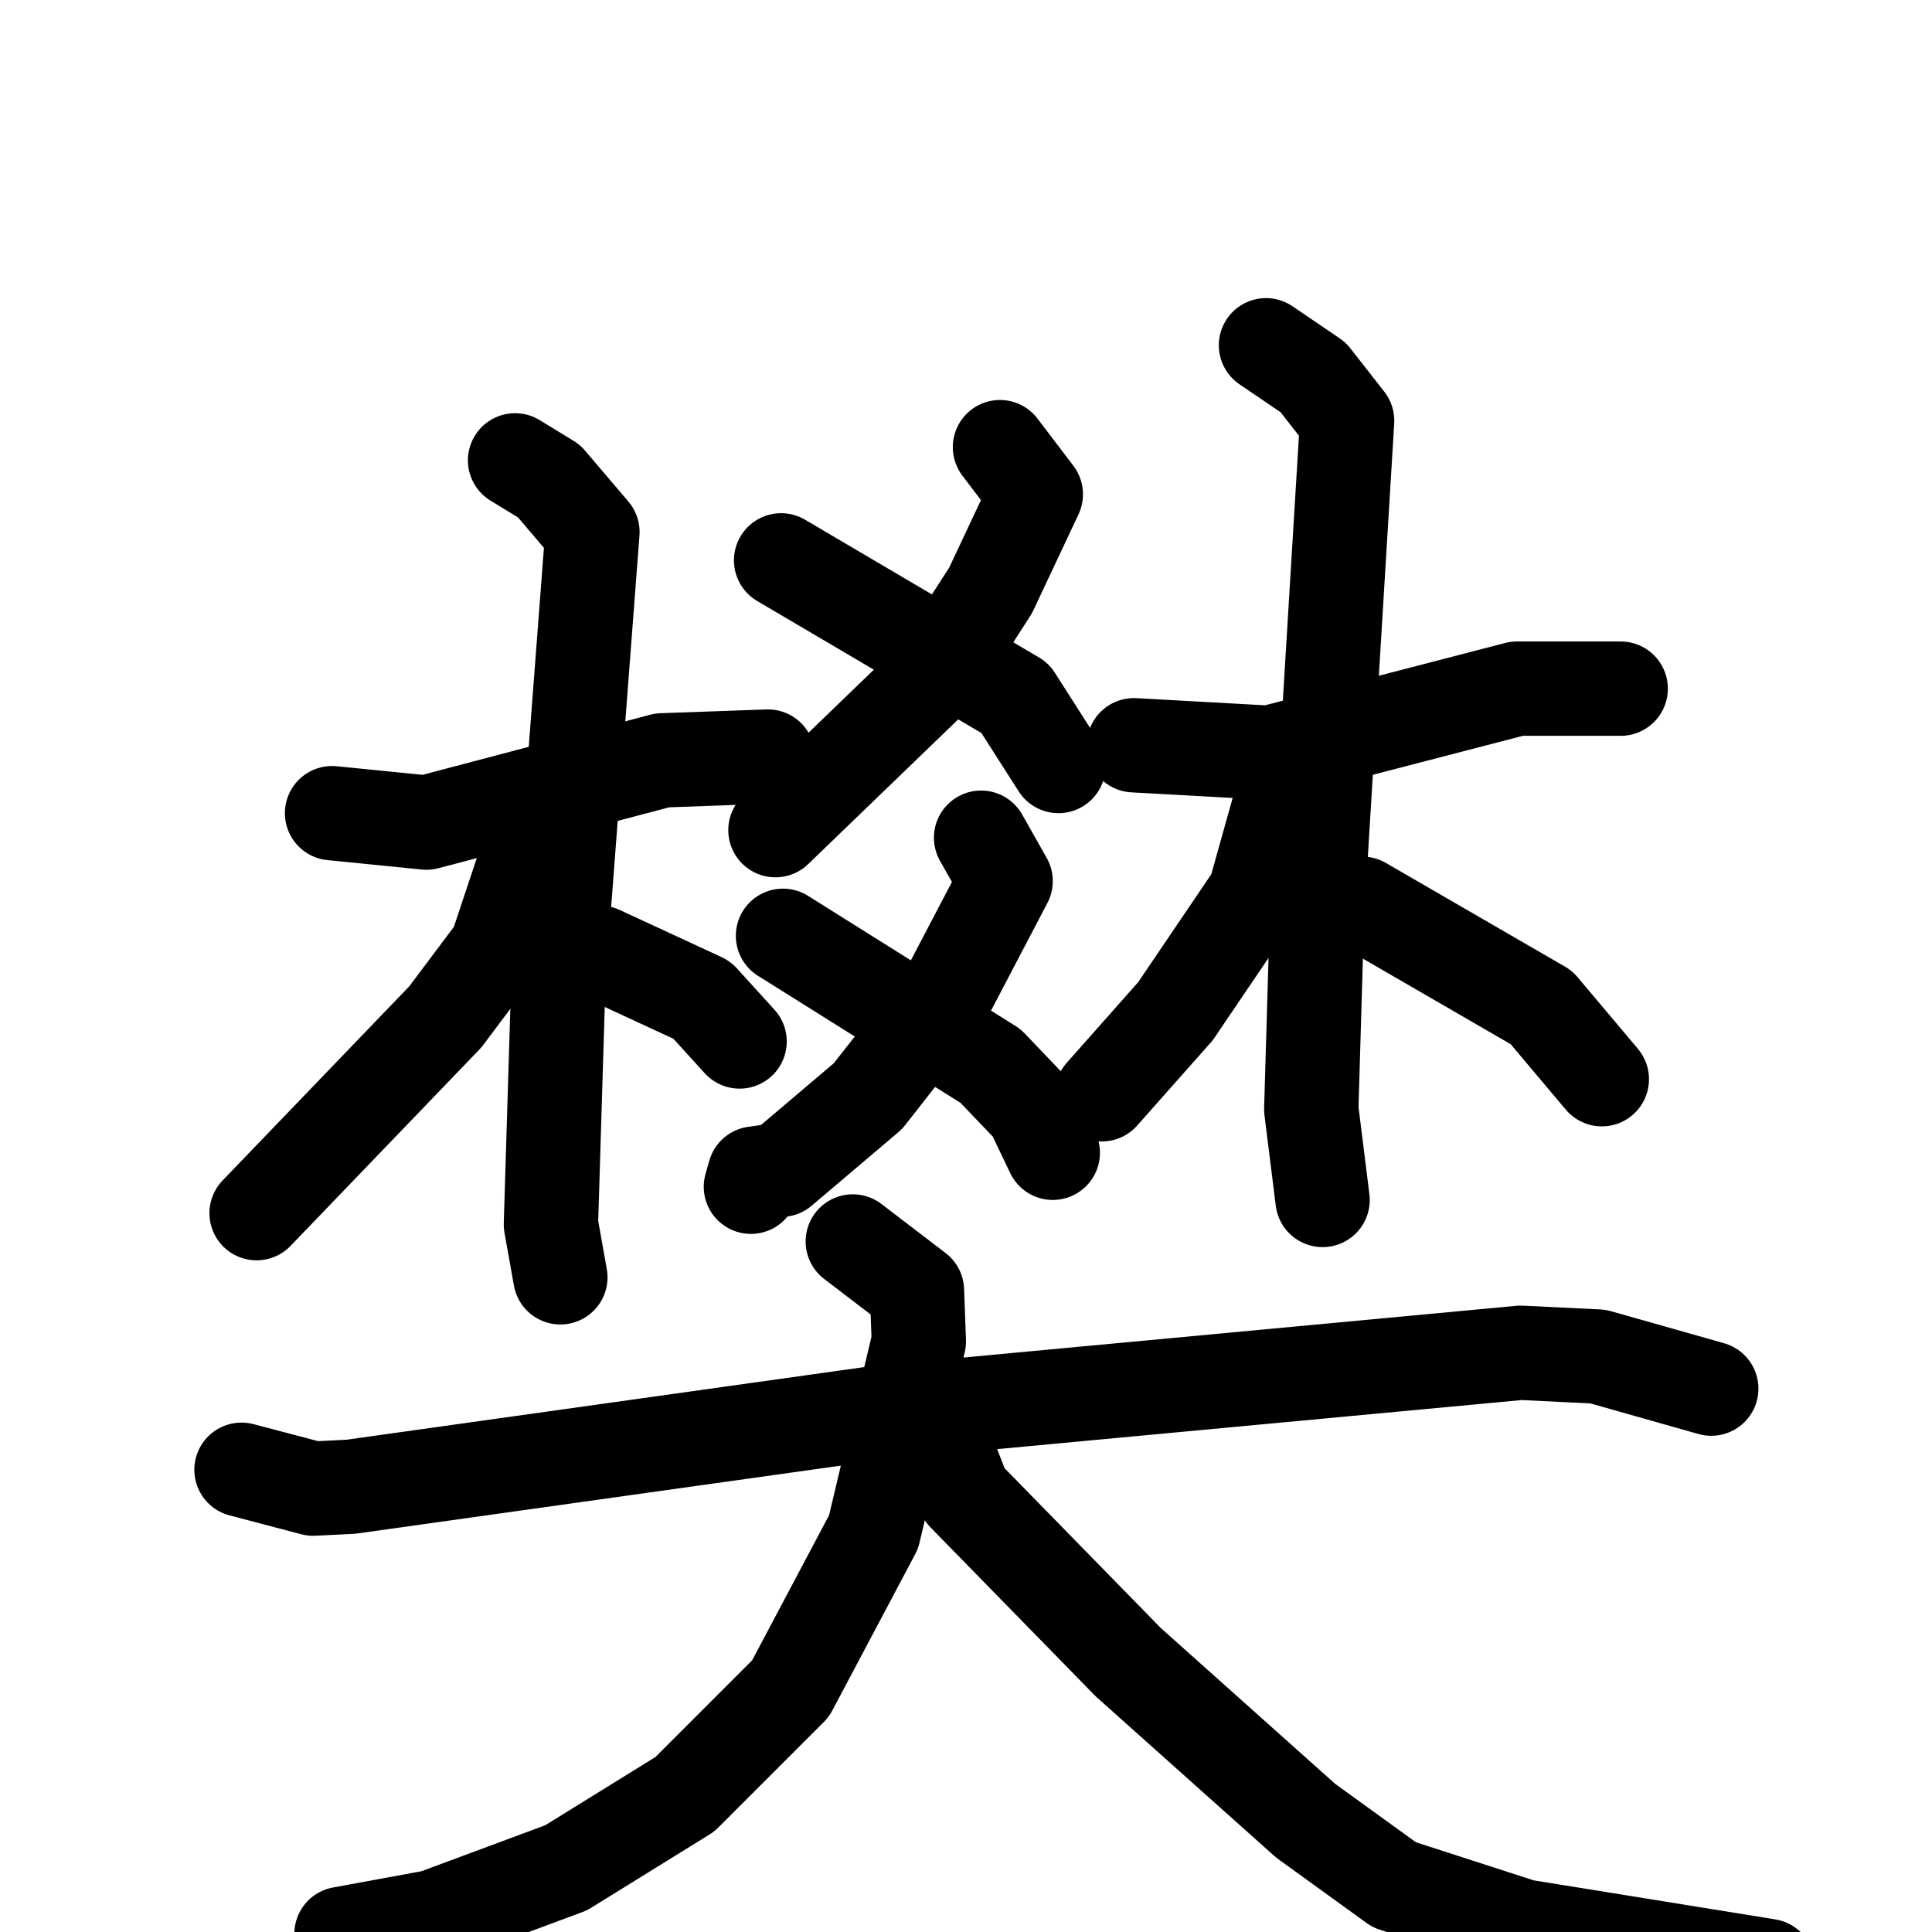 <svg xmlns="http://www.w3.org/2000/svg" viewBox="0 0 1024 1024">
  <g style="fill:none;stroke:#000000;stroke-width:50;stroke-linecap:round;stroke-linejoin:round;" transform="scale(1, 1) translate(0, 0)">
    <path d="M 176.0,431.0 L 226.0,436.0 L 351.0,403.0 L 407.0,401.0"/>
    <path d="M 273.0,244.0 L 291.0,255.0 L 314.0,282.0 L 296.0,518.0 L 292.0,649.0 L 297.0,677.0"/>
    <path d="M 280.0,452.0 L 263.0,503.0 L 236.0,539.0 L 136.0,643.0"/>
    <path d="M 318.0,505.0 L 372.0,530.0 L 392.0,552.0"/>
    <path d="M 530.0,237.0 L 549.0,262.0 L 525.0,313.0 L 496.0,358.0 L 411.0,440.0"/>
    <path d="M 414.0,297.0 L 538.0,370.0 L 561.0,406.0"/>
    <path d="M 520.0,444.0 L 533.0,467.0 L 500.0,530.0 L 460.0,581.0 L 414.0,620.0 L 400.0,622.0 L 398.0,629.0"/>
    <path d="M 415.0,496.0 L 525.0,565.0 L 547.0,588.0 L 558.0,611.0"/>
    <path d="M 601.0,395.0 L 673.0,399.0 L 804.0,365.0 L 859.0,365.0"/>
    <path d="M 671.0,183.0 L 696.0,200.0 L 714.0,223.0 L 698.0,486.0 L 695.0,588.0 L 701.0,636.0"/>
    <path d="M 679.0,424.0 L 665.0,474.0 L 623.0,536.0 L 584.0,580.0"/>
    <path d="M 722.0,479.0 L 817.0,534.0 L 849.0,572.0"/>
    <path d="M 128.0,779.0 L 166.0,789.0 L 186.0,788.0 L 464.0,749.0 L 806.0,717.0 L 847.0,719.0 L 907.0,736.0"/>
    <path d="M 452.0,658.0 L 486.0,684.0 L 487.0,711.0 L 463.0,812.0 L 419.0,895.0 L 363.0,951.0 L 300.0,990.0 L 230.0,1016.0 L 181.0,1025.0"/>
    <path d="M 504.0,774.0 L 511.0,792.0 L 598.0,881.0 L 692.0,965.0 L 739.0,999.0 L 807.0,1021.0 L 937.0,1042.0"/>
  </g>
</svg>
